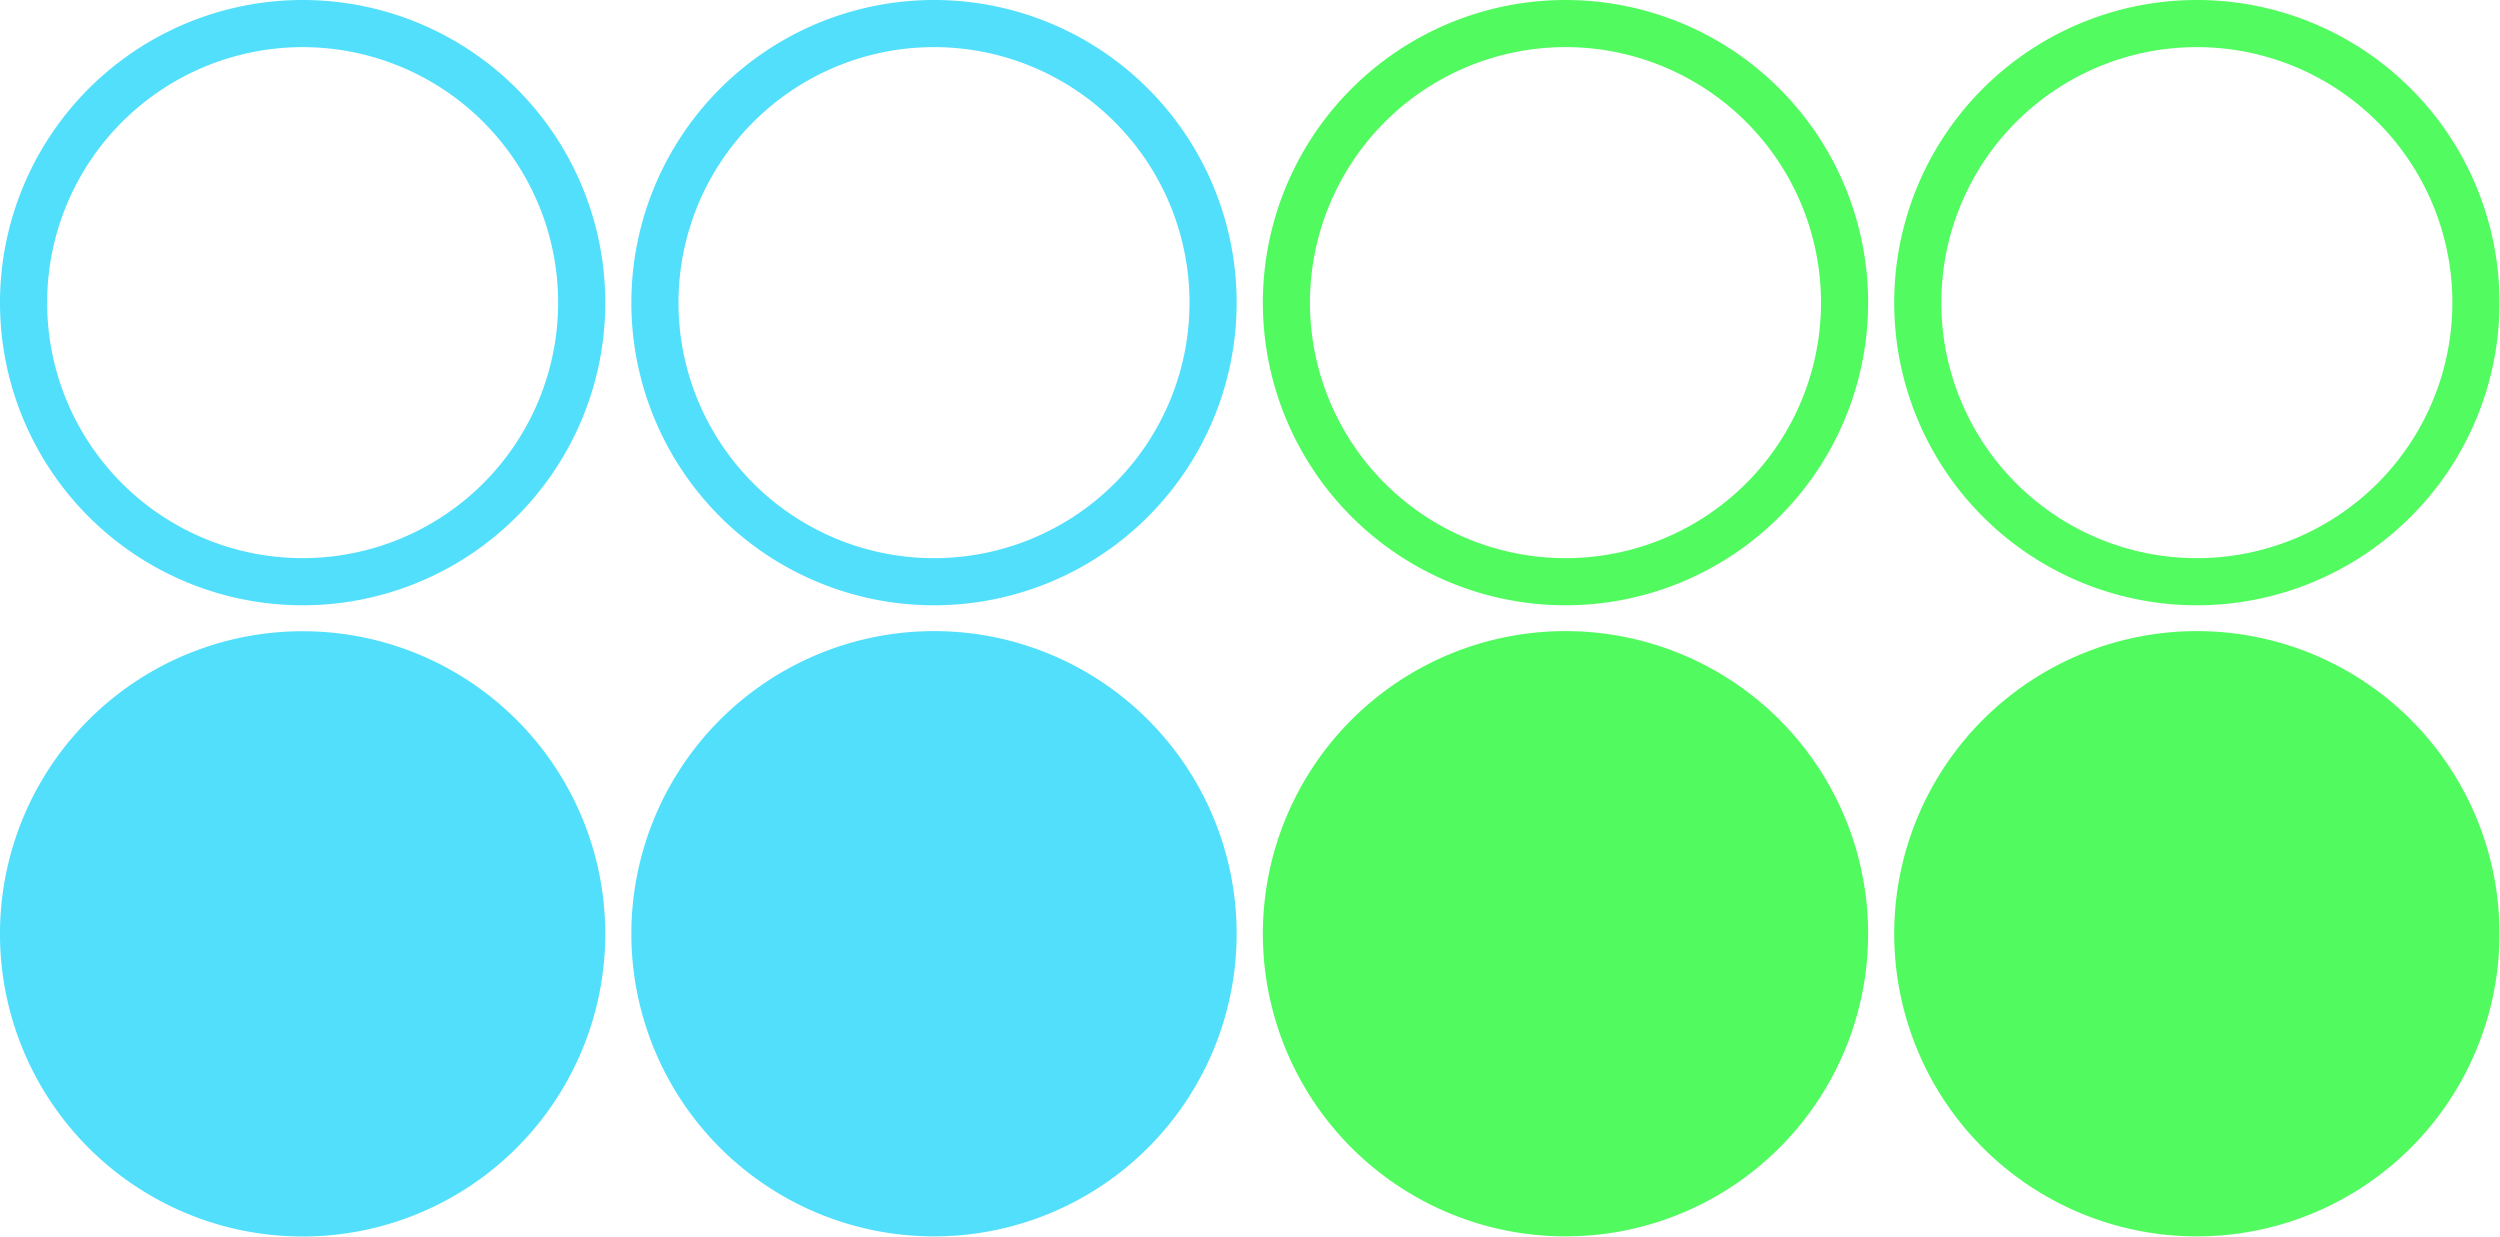 <?xml version="1.0" encoding="UTF-8" standalone="no"?>
<svg
   id="Layer_1"
   data-name="Layer 1"
   width="195.57"
   height="96.74"
   viewBox="0 0 195.57 96.74"
   version="1.1"
   sodipodi:docname="abxy.svg"
   inkscape:version="1.2.2 (732a01da63, 2022-12-09)"
   xmlns:inkscape="http://www.inkscape.org/namespaces/inkscape"
   xmlns:sodipodi="http://sodipodi.sourceforge.net/DTD/sodipodi-0.dtd"
   xmlns="http://www.w3.org/2000/svg"
   xmlns:svg="http://www.w3.org/2000/svg">
  <sodipodi:namedview
     id="namedview2357"
     pagecolor="#ffffff"
     bordercolor="#000000"
     borderopacity="0.25"
     inkscape:showpageshadow="2"
     inkscape:pageopacity="0.0"
     inkscape:pagecheckerboard="0"
     inkscape:deskcolor="#d1d1d1"
     showgrid="false"
     inkscape:zoom="7.7465866"
     inkscape:cx="107.72487"
     inkscape:cy="48.472962"
     inkscape:window-width="1920"
     inkscape:window-height="1001"
     inkscape:window-x="-9"
     inkscape:window-y="-9"
     inkscape:window-maximized="1"
     inkscape:current-layer="Layer_1" />
  <defs
     id="defs2278">
    <style
       id="style2276">
      .cls-1 {
        fill: #141414;
      }

      .cls-2 {
        isolation: isolate;
      }

      .cls-3 {
        fill: #39b54a;
      }

      .cls-4 {
        fill: #c1272d;
      }

      .cls-5 {
        fill: #fcee21;
      }

      .cls-6 {
        fill: #0071bc;
      }

      .cls-7 {
        fill: #fff;
      }

      .cls-8 {
        fill: #c64ab5;
      }

      .cls-9 {
        fill: #3ed8d2;
      }

      .cls-10 {
        fill: #0311de;
      }

      .cls-11 {
        fill: #ff8e43;
      }
    </style>
  </defs>
  <g
     id="g2316">
    <g
       id="g2287">
      <g
         id="A">
        <path
           class="cls-1"
           d="M 23.684,1.844 A 21.831,21.831 0 1 1 1.844,23.675 21.841,21.841 0 0 1 23.684,1.844 Z"
           id="path2280"
           style="stroke:#51dffb;stroke-width:3.688;stroke-dasharray:none;stroke-opacity:1;fill:none" />
      </g>
    </g>
    <g
       id="g2296">
      <g
         id="B">
        <path
           class="cls-1"
           d="M 73.065,1.843 A 21.832,21.832 0 1 1 51.233,23.675 21.841,21.841 0 0 1 73.065,1.843 Z"
           id="path2289"
           style="stroke:#51dffb;stroke-width:3.686;stroke-dasharray:none;stroke-opacity:1;fill:none" />
      </g>
    </g>
    <g
       id="g2305">
      <g
         id="Y">
        <path
           class="cls-1"
           d="M 171.855,1.843 A 21.832,21.832 0 1 1 150.023,23.675 21.832,21.832 0 0 1 171.855,1.843 Z"
           id="path2298"
           style="fill:none;stroke:#51fb60;stroke-width:3.686;stroke-dasharray:none;stroke-opacity:1" />
      </g>
    </g>
    <g
       id="g2314">
      <g
         id="X">
        <path
           class="cls-1"
           d="M 122.456,1.843 A 21.832,21.832 0 1 1 100.633,23.675 21.841,21.841 0 0 1 122.456,1.843 Z"
           id="path2307"
           style="fill:none;stroke:#51fb5f;stroke-width:3.686;stroke-dasharray:none;stroke-opacity:1" />
      </g>
    </g>
  </g>
  <g
     id="g2354">
    <g
       id="g2325">
      <g
         id="A-2"
         data-name="A">
        <path
           class="cls-7"
           d="m 23.684,51.224 a 21.831,21.831 0 1 1 -21.841,21.831 21.831,21.831 0 0 1 21.841,-21.831 z"
           id="path2318"
           style="fill:#51dffb;fill-opacity:1;stroke:#51dffb;stroke-width:3.688;stroke-dasharray:none;stroke-opacity:1" />
      </g>
    </g>
    <g
       id="g2334">
      <g
         id="B-2"
         data-name="B">
        <path
           class="cls-7"
           d="M 73.065,51.213 A 21.832,21.832 0 1 1 51.233,73.045 21.841,21.841 0 0 1 73.065,51.213 Z"
           id="path2327"
           style="stroke:#51dffb;stroke-width:3.686;stroke-dasharray:none;stroke-opacity:1;fill:#51dffb;fill-opacity:1" />
      </g>
    </g>
    <g
       id="g2343">
      <g
         id="Y-2"
         data-name="Y">
        <path
           class="cls-7"
           d="M 171.855,51.213 A 21.832,21.832 0 1 1 150.023,73.045 21.841,21.841 0 0 1 171.855,51.213 Z"
           id="path2336"
           style="stroke:#51fb5f;stroke-width:3.686;stroke-dasharray:none;stroke-opacity:1;fill:#51fb5f;fill-opacity:1" />
      </g>
    </g>
    <g
       id="g2352">
      <g
         id="X-2"
         data-name="X">
        <path
           class="cls-7"
           d="M 122.456,51.213 A 21.832,21.832 0 1 1 100.633,73.045 21.841,21.841 0 0 1 122.456,51.213 Z"
           id="path2345"
           style="fill:#51fb5f;stroke:#51fb5f;stroke-width:3.686;stroke-dasharray:none;stroke-opacity:1;fill-opacity:1" />
      </g>
    </g>
  </g>
  <g
     id="g2354-3"
     style="display:none">
    <g
       id="g2325-3">
      <g
         id="A-2-1"
         data-name="A">
        <path
           class="cls-7"
           d="M 23.69,49.38 A 23.68,23.68 0 1 1 0,73.06 23.68,23.68 0 0 1 23.69,49.38 Z"
           id="path2318-8"
           style="fill:#060606;fill-opacity:1" />
      </g>
      <g
         class="cls-2"
         id="g2323-7"
         style="isolation:isolate">
        <path
           class="cls-8"
           d="M 32.45,88.21 29.67,80.55 H 17.54 L 14.9,88.21 H 9.42 L 20.88,57.9 h 5.59 L 38,88.21 Z M 23.66,62.46 h -0.13 a 11.13,11.13 0 0 1 -0.45,2.17 l -4.14,11.68 h 9.3 L 24.07,64.63 a 11.67,11.67 0 0 1 -0.41,-2.17 z"
           id="path2321-6"
           style="fill:#c64ab5" />
      </g>
    </g>
    <g
       id="g2334-1">
      <g
         id="B-2-3"
         data-name="B">
        <path
           class="cls-7"
           d="M 73.08,49.37 A 23.69,23.69 0 1 1 49.39,73.06 23.7,23.7 0 0 1 73.08,49.37 Z"
           id="path2327-2"
           style="fill:#040404;fill-opacity:1" />
      </g>
      <g
         class="cls-2"
         id="g2332-0"
         style="isolation:isolate">
        <path
           class="cls-9"
           d="m 83.29,79.38 a 7.92,7.92 0 0 1 -2.93,6.39 11.39,11.39 0 0 1 -7.56,2.44 H 62.89 V 57.9 h 9.57 a 11.34,11.34 0 0 1 6.87,1.89 6,6 0 0 1 2.52,5.09 6.75,6.75 0 0 1 -1.5,4.34 7.86,7.86 0 0 1 -4,2.67 V 72 a 8,8 0 0 1 5.07,2.37 7.17,7.17 0 0 1 1.87,5.01 z M 76.52,65.84 a 3.3,3.3 0 0 0 -1.33,-2.79 6.8,6.8 0 0 0 -4,-1 h -3.26 v 8.38 h 3.23 a 5.93,5.93 0 0 0 4,-1.2 4.27,4.27 0 0 0 1.36,-3.39 z M 78,79.25 a 4.1,4.1 0 0 0 -1.55,-3.41 7.52,7.52 0 0 0 -4.68,-1.21 h -3.84 v 9.42 h 4.24 A 6.36,6.36 0 0 0 76.41,82.74 4.28,4.28 0 0 0 78,79.25 Z"
           id="path2330-9"
           style="fill:#3ed8d2" />
      </g>
    </g>
    <g
       id="g2343-6">
      <g
         id="Y-2-9"
         data-name="Y">
        <path
           class="cls-7"
           d="M 171.87,49.37 A 23.69,23.69 0 1 1 148.18,73.06 23.7,23.7 0 0 1 171.87,49.37 Z"
           id="path2336-3"
           style="fill:#000000;fill-opacity:1" />
      </g>
      <g
         class="cls-2"
         id="g2341-7"
         style="isolation:isolate">
        <path
           class="cls-10"
           d="m 174.27,77.22 v 11 h -5 V 77.34 l -9.85,-19.43 h 5.72 l 6.1,12.64 a 6.27,6.27 0 0 1 0.44,1.12 c 0.1,0.34 0.17,0.61 0.25,0.83 v 0 a 8.2,8.2 0 0 1 0.69,-1.9 L 179,57.91 h 5.31 z"
           id="path2339-7"
           style="fill:#0311de" />
      </g>
    </g>
    <g
       id="g2352-1">
      <g
         id="X-2-6"
         data-name="X">
        <path
           class="cls-7"
           d="M 122.47,49.37 A 23.69,23.69 0 1 1 98.79,73.06 23.7,23.7 0 0 1 122.47,49.37 Z"
           id="path2345-3"
           style="fill:#000000;fill-opacity:1;stroke:none;stroke-opacity:1" />
      </g>
      <g
         class="cls-2"
         id="g2350-9"
         style="isolation:isolate">
        <path
           class="cls-11"
           d="m 129.59,88.21 -6.41,-11 a 5.22,5.22 0 0 1 -0.3,-0.77 5.86,5.86 0 0 0 -0.22,-0.76 h -0.09 c -0.11,0.28 -0.19,0.52 -0.27,0.78 a 4.94,4.94 0 0 1 -0.33,0.75 l -6.53,11 h -6.12 L 119.46,73 110.2,57.9 h 6.18 l 5.41,10 a 10.7,10.7 0 0 1 1,2.26 h 0.08 c 0.3,-0.79 0.53,-1.31 0.65,-1.56 0.12,-0.25 2.21,-3.79 6.27,-10.66 h 5.68 l -9.46,15 9.58,15.29 z"
           id="path2348-7"
           style="fill:#ff8e43" />
      </g>
    </g>
  </g>
</svg>

